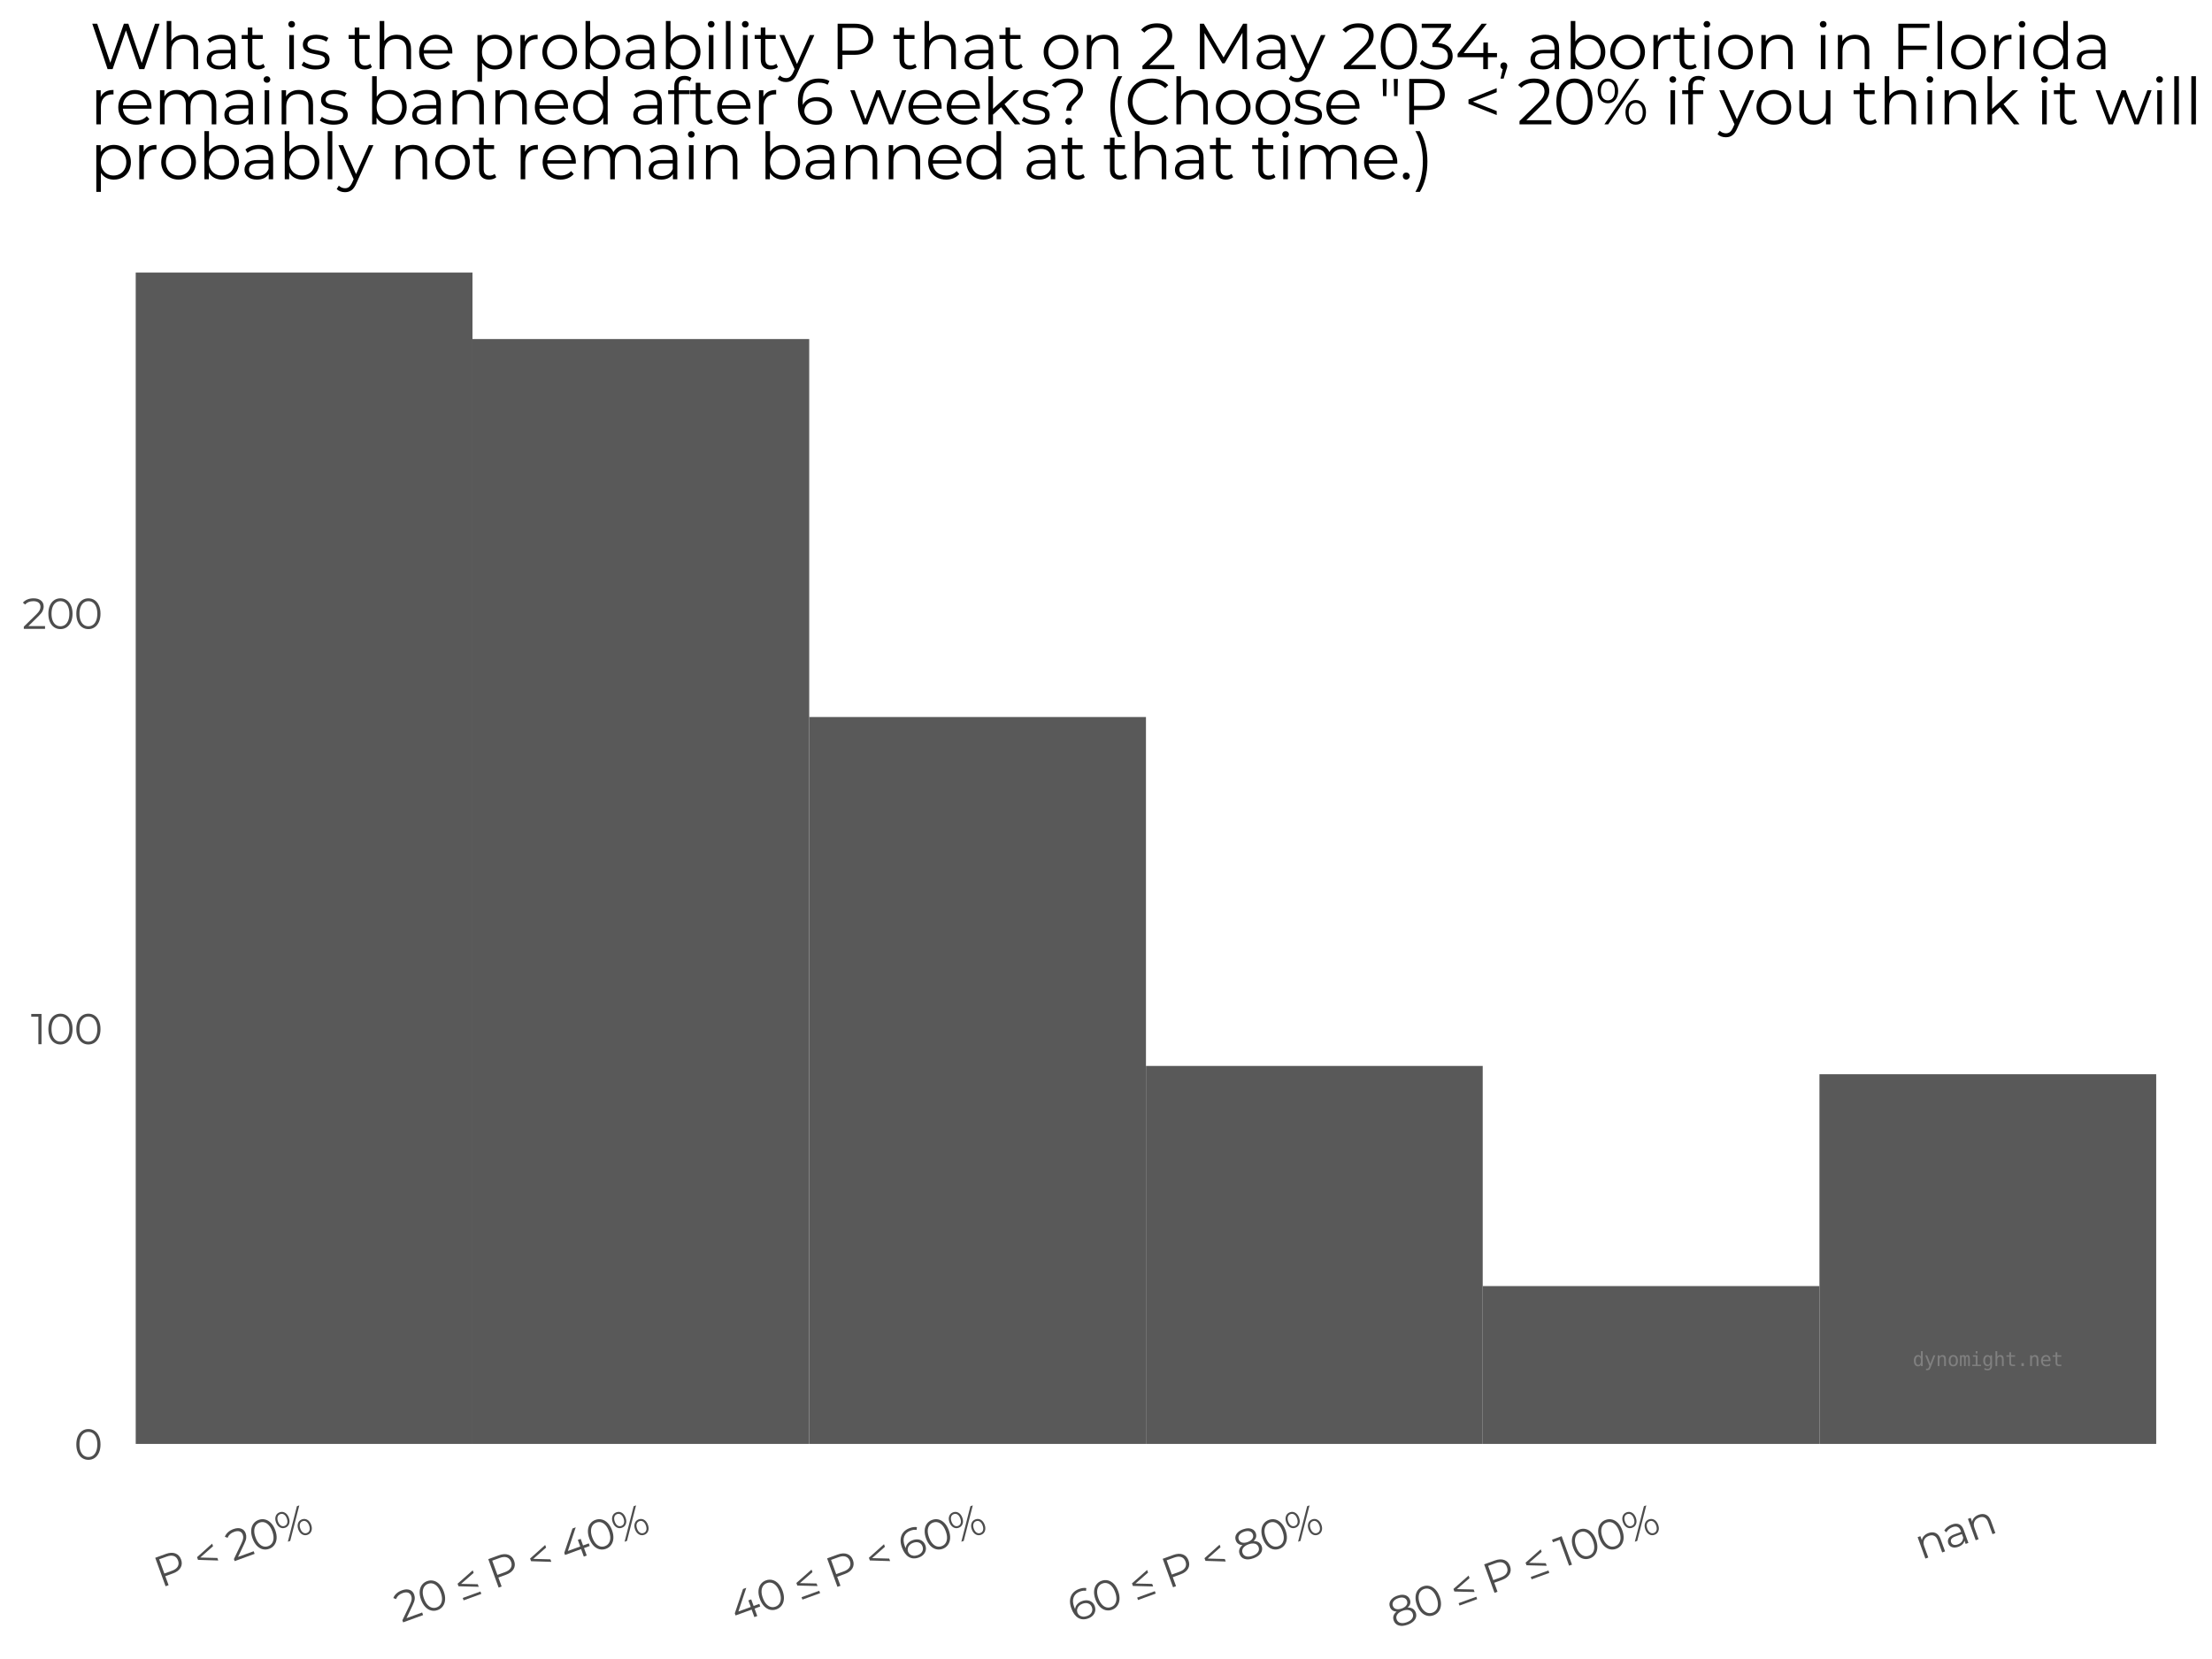 <?xml version="1.0" encoding="utf-8" standalone="no"?>
<!DOCTYPE svg PUBLIC "-//W3C//DTD SVG 1.1//EN"
  "http://www.w3.org/Graphics/SVG/1.1/DTD/svg11.dtd">
<svg xmlns:xlink="http://www.w3.org/1999/xlink" width="460.8pt" height="345.6pt" viewBox="0 0 460.8 345.6" xmlns="http://www.w3.org/2000/svg" version="1.1">
 <rect x="0" y="0" width="460.8" height="345.6" fill="#333333" stroke="none"/>
 <defs>
  <style type="text/css">*{stroke-linejoin: round; stroke-linecap: butt}</style>
 </defs>
 <g id="figure_1">
  <g id="patch_1">
   <path d="M 0 345.6 
L 460.8 345.6 
L 460.8 0 
L 0 0 
z
" style="fill: #ffffff; stroke: #ffffff; stroke-linejoin: miter"/>
  </g>
  <g id="axes_1">
   <g id="matplotlib.axis_1">
    <g id="xtick_1">
     <g id="text_1">
      <!-- P &lt; 20% -->
      <g style="fill: #4d4d4d" transform="translate(33.529 330.797) rotate(-20) scale(0.088 -0.088)">
       <defs>
        <path id="Montserrat-Regular-50" d="M 2406 4480 
Q 3264 4480 3750 4070 
Q 4237 3661 4237 2944 
Q 4237 2227 3750 1820 
Q 3264 1414 2406 1414 
L 1203 1414 
L 1203 0 
L 730 0 
L 730 4480 
L 2406 4480 
z
M 2394 1830 
Q 3059 1830 3411 2121 
Q 3763 2413 3763 2944 
Q 3763 3488 3411 3779 
Q 3059 4070 2394 4070 
L 1203 4070 
L 1203 1830 
L 2394 1830 
z
" transform="scale(0.016)"/>
        <path id="Montserrat-Regular-20" transform="scale(0.016)"/>
        <path id="Montserrat-Regular-3c" d="M 3232 3168 
L 877 2240 
L 3232 1312 
L 3232 915 
L 448 2029 
L 448 2451 
L 3232 3571 
L 3232 3168 
z
" transform="scale(0.016)"/>
        <path id="Montserrat-Regular-32" d="M 3392 410 
L 3392 0 
L 250 0 
L 250 326 
L 2112 2150 
Q 2464 2496 2589 2749 
Q 2714 3002 2714 3258 
Q 2714 3654 2442 3875 
Q 2170 4096 1664 4096 
Q 877 4096 442 3597 
L 115 3878 
Q 378 4186 784 4352 
Q 1190 4518 1702 4518 
Q 2387 4518 2787 4195 
Q 3187 3872 3187 3309 
Q 3187 2963 3033 2643 
Q 2880 2323 2451 1907 
L 928 410 
L 3392 410 
z
" transform="scale(0.016)"/>
        <path id="Montserrat-Regular-30" d="M 2118 -38 
Q 1600 -38 1193 237 
Q 787 512 560 1027 
Q 333 1542 333 2240 
Q 333 2938 560 3453 
Q 787 3968 1193 4243 
Q 1600 4518 2118 4518 
Q 2637 4518 3043 4243 
Q 3450 3968 3680 3453 
Q 3910 2938 3910 2240 
Q 3910 1542 3680 1027 
Q 3450 512 3043 237 
Q 2637 -38 2118 -38 
z
M 2118 384 
Q 2509 384 2806 601 
Q 3104 819 3270 1235 
Q 3437 1651 3437 2240 
Q 3437 2829 3270 3245 
Q 3104 3661 2806 3878 
Q 2509 4096 2118 4096 
Q 1728 4096 1430 3878 
Q 1133 3661 966 3245 
Q 800 2829 800 2240 
Q 800 1651 966 1235 
Q 1133 819 1430 601 
Q 1728 384 2118 384 
z
" transform="scale(0.016)"/>
        <path id="Montserrat-Regular-25" d="M 1280 2080 
Q 826 2080 547 2416 
Q 269 2752 269 3296 
Q 269 3840 547 4176 
Q 826 4512 1280 4512 
Q 1728 4512 2009 4179 
Q 2291 3846 2291 3296 
Q 2291 2746 2009 2413 
Q 1728 2080 1280 2080 
z
M 3994 4480 
L 4371 4480 
L 1312 0 
L 934 0 
L 3994 4480 
z
M 1280 2368 
Q 1594 2368 1782 2614 
Q 1971 2861 1971 3296 
Q 1971 3731 1782 3977 
Q 1594 4224 1280 4224 
Q 960 4224 774 3974 
Q 589 3725 589 3296 
Q 589 2867 774 2617 
Q 960 2368 1280 2368 
z
M 4026 -32 
Q 3578 -32 3296 304 
Q 3014 640 3014 1184 
Q 3014 1728 3296 2064 
Q 3578 2400 4026 2400 
Q 4480 2400 4758 2064 
Q 5037 1728 5037 1184 
Q 5037 640 4758 304 
Q 4480 -32 4026 -32 
z
M 4026 256 
Q 4346 256 4531 505 
Q 4717 755 4717 1184 
Q 4717 1613 4531 1862 
Q 4346 2112 4026 2112 
Q 3712 2112 3523 1865 
Q 3334 1619 3334 1184 
Q 3334 749 3523 502 
Q 3712 256 4026 256 
z
" transform="scale(0.016)"/>
       </defs>
       <use xlink:href="#Montserrat-Regular-50"/>
       <use xlink:href="#Montserrat-Regular-20" x="71.8"/>
       <use xlink:href="#Montserrat-Regular-3c" x="98"/>
       <use xlink:href="#Montserrat-Regular-20" x="155.5"/>
       <use xlink:href="#Montserrat-Regular-32" x="181.7"/>
       <use xlink:href="#Montserrat-Regular-30" x="238.5"/>
       <use xlink:href="#Montserrat-Regular-25" x="304.7"/>
      </g>
     </g>
    </g>
    <g id="xtick_2">
     <g id="text_2">
      <!-- 20 ≤ P &lt; 40% -->
      <g style="fill: #4d4d4d" transform="translate(83.651 338.087) rotate(-20) scale(0.088 -0.088)">
       <defs>
        <path id="Montserrat-Regular-2264" d="M 3232 3309 
L 928 2419 
L 3232 1523 
L 3232 1120 
L 448 2214 
L 448 2618 
L 3232 3712 
L 3232 3309 
z
M 448 378 
L 3232 378 
L 3232 0 
L 448 0 
L 448 378 
z
" transform="scale(0.016)"/>
        <path id="Montserrat-Regular-34" d="M 4141 1178 
L 3245 1178 
L 3245 0 
L 2784 0 
L 2784 1178 
L 256 1178 
L 256 1510 
L 2630 4480 
L 3142 4480 
L 851 1587 
L 2797 1587 
L 2797 2624 
L 3245 2624 
L 3245 1587 
L 4141 1587 
L 4141 1178 
z
" transform="scale(0.016)"/>
       </defs>
       <use xlink:href="#Montserrat-Regular-32"/>
       <use xlink:href="#Montserrat-Regular-30" x="56.8"/>
       <use xlink:href="#Montserrat-Regular-20" x="123"/>
       <use xlink:href="#Montserrat-Regular-2264" x="149.2"/>
       <use xlink:href="#Montserrat-Regular-20" x="206.7"/>
       <use xlink:href="#Montserrat-Regular-50" x="232.9"/>
       <use xlink:href="#Montserrat-Regular-20" x="304.7"/>
       <use xlink:href="#Montserrat-Regular-3c" x="330.9"/>
       <use xlink:href="#Montserrat-Regular-20" x="388.4"/>
       <use xlink:href="#Montserrat-Regular-34" x="414.6"/>
       <use xlink:href="#Montserrat-Regular-30" x="480.7"/>
       <use xlink:href="#Montserrat-Regular-25" x="546.9"/>
      </g>
     </g>
    </g>
    <g id="xtick_3">
     <g id="text_3">
      <!-- 40 ≤ P &lt; 60% -->
      <g style="fill: #4d4d4d" transform="translate(153.462 338.211) rotate(-20) scale(0.088 -0.088)">
       <defs>
        <path id="Montserrat-Regular-36" d="M 2189 2682 
Q 2630 2682 2972 2515 
Q 3315 2349 3507 2045 
Q 3699 1741 3699 1338 
Q 3699 928 3500 614 
Q 3302 301 2953 131 
Q 2605 -38 2170 -38 
Q 1280 -38 806 547 
Q 333 1133 333 2202 
Q 333 2950 589 3468 
Q 845 3987 1305 4252 
Q 1766 4518 2381 4518 
Q 3046 4518 3443 4275 
L 3258 3904 
Q 2938 4115 2387 4115 
Q 1645 4115 1222 3644 
Q 800 3174 800 2278 
Q 800 2118 819 1914 
Q 986 2278 1350 2480 
Q 1715 2682 2189 2682 
z
M 2150 352 
Q 2637 352 2941 617 
Q 3245 883 3245 1325 
Q 3245 1766 2941 2028 
Q 2637 2291 2118 2291 
Q 1779 2291 1520 2163 
Q 1261 2035 1113 1811 
Q 966 1587 966 1312 
Q 966 1056 1104 838 
Q 1242 621 1510 486 
Q 1779 352 2150 352 
z
" transform="scale(0.016)"/>
       </defs>
       <use xlink:href="#Montserrat-Regular-34"/>
       <use xlink:href="#Montserrat-Regular-30" x="66.1"/>
       <use xlink:href="#Montserrat-Regular-20" x="132.3"/>
       <use xlink:href="#Montserrat-Regular-2264" x="158.5"/>
       <use xlink:href="#Montserrat-Regular-20" x="216"/>
       <use xlink:href="#Montserrat-Regular-50" x="242.2"/>
       <use xlink:href="#Montserrat-Regular-20" x="314"/>
       <use xlink:href="#Montserrat-Regular-3c" x="340.2"/>
       <use xlink:href="#Montserrat-Regular-20" x="397.7"/>
       <use xlink:href="#Montserrat-Regular-36" x="423.9"/>
       <use xlink:href="#Montserrat-Regular-30" x="484.8"/>
       <use xlink:href="#Montserrat-Regular-25" x="551"/>
      </g>
     </g>
    </g>
    <g id="xtick_4">
     <g id="text_4">
      <!-- 60 ≤ P &lt; 80% -->
      <g style="fill: #4d4d4d" transform="translate(223.803 338.141) rotate(-20) scale(0.088 -0.088)">
       <defs>
        <path id="Montserrat-Regular-38" d="M 2899 2349 
Q 3322 2208 3549 1926 
Q 3776 1645 3776 1248 
Q 3776 858 3565 566 
Q 3354 275 2960 118 
Q 2566 -38 2035 -38 
Q 1229 -38 768 307 
Q 307 653 307 1248 
Q 307 1651 528 1929 
Q 749 2208 1171 2349 
Q 826 2483 646 2736 
Q 467 2989 467 3334 
Q 467 3878 892 4198 
Q 1318 4518 2035 4518 
Q 2509 4518 2864 4374 
Q 3219 4230 3417 3961 
Q 3616 3693 3616 3334 
Q 3616 2989 3430 2736 
Q 3245 2483 2899 2349 
z
M 928 3322 
Q 928 2950 1222 2732 
Q 1517 2515 2035 2515 
Q 2554 2515 2851 2732 
Q 3149 2950 3149 3315 
Q 3149 3693 2845 3910 
Q 2541 4128 2035 4128 
Q 1523 4128 1225 3910 
Q 928 3693 928 3322 
z
M 2035 352 
Q 2630 352 2966 595 
Q 3302 838 3302 1254 
Q 3302 1670 2966 1910 
Q 2630 2150 2035 2150 
Q 1446 2150 1110 1910 
Q 774 1670 774 1254 
Q 774 832 1107 592 
Q 1440 352 2035 352 
z
" transform="scale(0.016)"/>
       </defs>
       <use xlink:href="#Montserrat-Regular-36"/>
       <use xlink:href="#Montserrat-Regular-30" x="60.9"/>
       <use xlink:href="#Montserrat-Regular-20" x="127.1"/>
       <use xlink:href="#Montserrat-Regular-2264" x="153.3"/>
       <use xlink:href="#Montserrat-Regular-20" x="210.8"/>
       <use xlink:href="#Montserrat-Regular-50" x="237"/>
       <use xlink:href="#Montserrat-Regular-20" x="308.8"/>
       <use xlink:href="#Montserrat-Regular-3c" x="335"/>
       <use xlink:href="#Montserrat-Regular-20" x="392.5"/>
       <use xlink:href="#Montserrat-Regular-38" x="418.7"/>
       <use xlink:href="#Montserrat-Regular-30" x="482.5"/>
       <use xlink:href="#Montserrat-Regular-25" x="548.7"/>
      </g>
     </g>
    </g>
    <g id="xtick_5">
     <g id="text_5">
      <!-- 80 ≤ P ≤ 100% -->
      <g style="fill: #4d4d4d" transform="translate(290.531 339.387) rotate(-20) scale(0.088 -0.088)">
       <defs>
        <path id="Montserrat-Regular-31" d="M 1574 4480 
L 1574 0 
L 1114 0 
L 1114 4070 
L 58 4070 
L 58 4480 
L 1574 4480 
z
" transform="scale(0.016)"/>
       </defs>
       <use xlink:href="#Montserrat-Regular-38"/>
       <use xlink:href="#Montserrat-Regular-30" x="63.8"/>
       <use xlink:href="#Montserrat-Regular-20" x="130"/>
       <use xlink:href="#Montserrat-Regular-2264" x="156.2"/>
       <use xlink:href="#Montserrat-Regular-20" x="213.7"/>
       <use xlink:href="#Montserrat-Regular-50" x="239.9"/>
       <use xlink:href="#Montserrat-Regular-20" x="311.7"/>
       <use xlink:href="#Montserrat-Regular-2264" x="337.9"/>
       <use xlink:href="#Montserrat-Regular-20" x="395.4"/>
       <use xlink:href="#Montserrat-Regular-31" x="421.6"/>
       <use xlink:href="#Montserrat-Regular-30" x="457.7"/>
       <use xlink:href="#Montserrat-Regular-30" x="523.9"/>
       <use xlink:href="#Montserrat-Regular-25" x="590.1"/>
      </g>
     </g>
    </g>
    <g id="xtick_6">
     <g id="text_6">
      <!-- nan -->
      <g style="fill: #4d4d4d" transform="translate(400.259 324.982) rotate(-20) scale(0.088 -0.088)">
       <defs>
        <path id="Montserrat-Regular-6e" d="M 2349 3392 
Q 2982 3392 3356 3024 
Q 3731 2656 3731 1952 
L 3731 0 
L 3277 0 
L 3277 1907 
Q 3277 2432 3014 2707 
Q 2752 2982 2266 2982 
Q 1722 2982 1405 2659 
Q 1088 2336 1088 1766 
L 1088 0 
L 634 0 
L 634 3366 
L 1069 3366 
L 1069 2746 
Q 1254 3053 1584 3222 
Q 1914 3392 2349 3392 
z
" transform="scale(0.016)"/>
        <path id="Montserrat-Regular-61" d="M 1811 3392 
Q 2470 3392 2822 3062 
Q 3174 2733 3174 2086 
L 3174 0 
L 2739 0 
L 2739 525 
Q 2586 262 2288 115 
Q 1990 -32 1581 -32 
Q 1018 -32 685 237 
Q 352 506 352 947 
Q 352 1376 662 1638 
Q 973 1901 1651 1901 
L 2720 1901 
L 2720 2106 
Q 2720 2541 2477 2768 
Q 2234 2995 1766 2995 
Q 1446 2995 1152 2889 
Q 858 2784 646 2598 
L 442 2938 
Q 698 3155 1056 3273 
Q 1414 3392 1811 3392 
z
M 1651 326 
Q 2035 326 2310 502 
Q 2586 678 2720 1011 
L 2720 1562 
L 1664 1562 
Q 800 1562 800 960 
Q 800 666 1024 496 
Q 1248 326 1651 326 
z
" transform="scale(0.016)"/>
       </defs>
       <use xlink:href="#Montserrat-Regular-6e"/>
       <use xlink:href="#Montserrat-Regular-61" x="67.7"/>
       <use xlink:href="#Montserrat-Regular-6e" x="126.7"/>
      </g>
     </g>
    </g>
   </g>
   <g id="matplotlib.axis_2">
    <g id="ytick_1">
     <g id="text_7">
      <!-- 0 -->
      <g style="fill: #4d4d4d" transform="translate(15.432 304.059) scale(0.088 -0.088)">
       <use xlink:href="#Montserrat-Regular-30"/>
      </g>
     </g>
    </g>
    <g id="ytick_2">
     <g id="text_8">
      <!-- 100 -->
      <g style="fill: #4d4d4d" transform="translate(6.43 217.531) scale(0.088 -0.088)">
       <use xlink:href="#Montserrat-Regular-31"/>
       <use xlink:href="#Montserrat-Regular-30" x="36.1"/>
       <use xlink:href="#Montserrat-Regular-30" x="102.3"/>
      </g>
     </g>
    </g>
    <g id="ytick_3">
     <g id="text_9">
      <!-- 200 -->
      <g style="fill: #4d4d4d" transform="translate(4.608 131.002) scale(0.088 -0.088)">
       <use xlink:href="#Montserrat-Regular-32"/>
       <use xlink:href="#Montserrat-Regular-30" x="56.8"/>
       <use xlink:href="#Montserrat-Regular-30" x="123"/>
      </g>
     </g>
    </g>
    <g id="ytick_4"/>
    <g id="ytick_5"/>
    <g id="ytick_6"/>
   </g>
   <g id="PolyCollection_1">
    <path d="M 28.273 300.794 
L 28.273 300.794 
L 98.424 300.794 
L 98.424 300.794 
z
" clip-path="url(#pd0b3b41801)" style="fill: #595959"/>
    <path d="M 28.273 300.794 
L 28.273 300.794 
L 98.424 300.794 
L 98.424 300.794 
z
" clip-path="url(#pd0b3b41801)" style="fill: #595959"/>
    <path d="M 28.273 300.794 
L 28.273 300.794 
L 98.424 300.794 
L 98.424 300.794 
z
" clip-path="url(#pd0b3b41801)" style="fill: #595959"/>
    <path d="M 28.273 300.794 
L 28.273 300.794 
L 98.424 300.794 
L 98.424 300.794 
z
" clip-path="url(#pd0b3b41801)" style="fill: #595959"/>
    <path d="M 28.273 300.794 
L 28.273 56.784 
L 98.424 56.784 
L 98.424 300.794 
z
" clip-path="url(#pd0b3b41801)" style="fill: #595959"/>
    <path d="M 28.273 56.784 
L 28.273 56.784 
L 98.424 56.784 
L 98.424 56.784 
z
" clip-path="url(#pd0b3b41801)" style="fill: #595959"/>
    <path d="M 98.424 300.794 
L 98.424 300.794 
L 168.574 300.794 
L 168.574 300.794 
z
" clip-path="url(#pd0b3b41801)" style="fill: #595959"/>
    <path d="M 98.424 300.794 
L 98.424 300.794 
L 168.574 300.794 
L 168.574 300.794 
z
" clip-path="url(#pd0b3b41801)" style="fill: #595959"/>
    <path d="M 98.424 300.794 
L 98.424 300.794 
L 168.574 300.794 
L 168.574 300.794 
z
" clip-path="url(#pd0b3b41801)" style="fill: #595959"/>
    <path d="M 98.424 300.794 
L 98.424 70.629 
L 168.574 70.629 
L 168.574 300.794 
z
" clip-path="url(#pd0b3b41801)" style="fill: #595959"/>
    <path d="M 98.424 70.629 
L 98.424 70.629 
L 168.574 70.629 
L 168.574 70.629 
z
" clip-path="url(#pd0b3b41801)" style="fill: #595959"/>
    <path d="M 98.424 70.629 
L 98.424 70.629 
L 168.574 70.629 
L 168.574 70.629 
z
" clip-path="url(#pd0b3b41801)" style="fill: #595959"/>
    <path d="M 168.574 300.794 
L 168.574 300.794 
L 238.725 300.794 
L 238.725 300.794 
z
" clip-path="url(#pd0b3b41801)" style="fill: #595959"/>
    <path d="M 168.574 300.794 
L 168.574 300.794 
L 238.725 300.794 
L 238.725 300.794 
z
" clip-path="url(#pd0b3b41801)" style="fill: #595959"/>
    <path d="M 168.574 300.794 
L 168.574 149.37 
L 238.725 149.37 
L 238.725 300.794 
z
" clip-path="url(#pd0b3b41801)" style="fill: #595959"/>
    <path d="M 168.574 149.37 
L 168.574 149.37 
L 238.725 149.37 
L 238.725 149.37 
z
" clip-path="url(#pd0b3b41801)" style="fill: #595959"/>
    <path d="M 168.574 149.37 
L 168.574 149.37 
L 238.725 149.37 
L 238.725 149.37 
z
" clip-path="url(#pd0b3b41801)" style="fill: #595959"/>
    <path d="M 168.574 149.37 
L 168.574 149.37 
L 238.725 149.37 
L 238.725 149.37 
z
" clip-path="url(#pd0b3b41801)" style="fill: #595959"/>
    <path d="M 238.725 300.794 
L 238.725 300.794 
L 308.876 300.794 
L 308.876 300.794 
z
" clip-path="url(#pd0b3b41801)" style="fill: #595959"/>
    <path d="M 238.725 300.794 
L 238.725 222.054 
L 308.876 222.054 
L 308.876 300.794 
z
" clip-path="url(#pd0b3b41801)" style="fill: #595959"/>
    <path d="M 238.725 222.054 
L 238.725 222.054 
L 308.876 222.054 
L 308.876 222.054 
z
" clip-path="url(#pd0b3b41801)" style="fill: #595959"/>
    <path d="M 238.725 222.054 
L 238.725 222.054 
L 308.876 222.054 
L 308.876 222.054 
z
" clip-path="url(#pd0b3b41801)" style="fill: #595959"/>
    <path d="M 238.725 222.054 
L 238.725 222.054 
L 308.876 222.054 
L 308.876 222.054 
z
" clip-path="url(#pd0b3b41801)" style="fill: #595959"/>
    <path d="M 238.725 222.054 
L 238.725 222.054 
L 308.876 222.054 
L 308.876 222.054 
z
" clip-path="url(#pd0b3b41801)" style="fill: #595959"/>
    <path d="M 308.876 300.794 
L 308.876 267.914 
L 379.026 267.914 
L 379.026 300.794 
z
" clip-path="url(#pd0b3b41801)" style="fill: #595959"/>
    <path d="M 308.876 267.914 
L 308.876 267.914 
L 379.026 267.914 
L 379.026 267.914 
z
" clip-path="url(#pd0b3b41801)" style="fill: #595959"/>
    <path d="M 308.876 267.914 
L 308.876 267.914 
L 379.026 267.914 
L 379.026 267.914 
z
" clip-path="url(#pd0b3b41801)" style="fill: #595959"/>
    <path d="M 308.876 267.914 
L 308.876 267.914 
L 379.026 267.914 
L 379.026 267.914 
z
" clip-path="url(#pd0b3b41801)" style="fill: #595959"/>
    <path d="M 308.876 267.914 
L 308.876 267.914 
L 379.026 267.914 
L 379.026 267.914 
z
" clip-path="url(#pd0b3b41801)" style="fill: #595959"/>
    <path d="M 308.876 267.914 
L 308.876 267.914 
L 379.026 267.914 
L 379.026 267.914 
z
" clip-path="url(#pd0b3b41801)" style="fill: #595959"/>
    <path d="M 379.026 300.794 
L 379.026 300.794 
L 449.177 300.794 
L 449.177 300.794 
z
" clip-path="url(#pd0b3b41801)" style="fill: #595959"/>
    <path d="M 379.026 300.794 
L 379.026 300.794 
L 449.177 300.794 
L 449.177 300.794 
z
" clip-path="url(#pd0b3b41801)" style="fill: #595959"/>
    <path d="M 379.026 300.794 
L 379.026 300.794 
L 449.177 300.794 
L 449.177 300.794 
z
" clip-path="url(#pd0b3b41801)" style="fill: #595959"/>
    <path d="M 379.026 300.794 
L 379.026 300.794 
L 449.177 300.794 
L 449.177 300.794 
z
" clip-path="url(#pd0b3b41801)" style="fill: #595959"/>
    <path d="M 379.026 300.794 
L 379.026 300.794 
L 449.177 300.794 
L 449.177 300.794 
z
" clip-path="url(#pd0b3b41801)" style="fill: #595959"/>
    <path d="M 379.026 300.794 
L 379.026 223.784 
L 449.177 223.784 
L 449.177 300.794 
z
" clip-path="url(#pd0b3b41801)" style="fill: #595959"/>
   </g>
   <g id="text_10">
    <g clip-path="url(#pd0b3b41801)">
     <!-- dynomight.net -->
     <g style="fill: #808080" transform="translate(398.449 284.579) scale(0.04 -0.04)">
      <defs>
       <path id="DejaVuSansMono-64" d="M 2681 3053 
L 2681 4863 
L 3256 4863 
L 3256 0 
L 2681 0 
L 2681 441 
Q 2538 181 2298 45 
Q 2059 -91 1747 -91 
Q 1113 -91 748 401 
Q 384 894 384 1759 
Q 384 2613 750 3098 
Q 1116 3584 1747 3584 
Q 2063 3584 2303 3448 
Q 2544 3313 2681 3053 
z
M 991 1747 
Q 991 1078 1203 737 
Q 1416 397 1831 397 
Q 2247 397 2464 740 
Q 2681 1084 2681 1747 
Q 2681 2413 2464 2755 
Q 2247 3097 1831 3097 
Q 1416 3097 1203 2756 
Q 991 2416 991 1747 
z
" transform="scale(0.016)"/>
       <path id="DejaVuSansMono-79" d="M 2681 1125 
Q 2538 759 2316 163 
Q 2006 -663 1900 -844 
Q 1756 -1088 1540 -1209 
Q 1325 -1331 1038 -1331 
L 575 -1331 
L 575 -850 
L 916 -850 
Q 1169 -850 1312 -703 
Q 1456 -556 1678 56 
L 325 3500 
L 934 3500 
L 1972 763 
L 2994 3500 
L 3603 3500 
L 2681 1125 
z
" transform="scale(0.016)"/>
       <path id="DejaVuSansMono-6e" d="M 3284 2169 
L 3284 0 
L 2706 0 
L 2706 2169 
Q 2706 2641 2540 2862 
Q 2375 3084 2022 3084 
Q 1619 3084 1401 2798 
Q 1184 2513 1184 1978 
L 1184 0 
L 609 0 
L 609 3500 
L 1184 3500 
L 1184 2975 
Q 1338 3275 1600 3429 
Q 1863 3584 2222 3584 
Q 2756 3584 3020 3232 
Q 3284 2881 3284 2169 
z
" transform="scale(0.016)"/>
       <path id="DejaVuSansMono-6f" d="M 1925 3097 
Q 1488 3097 1263 2756 
Q 1038 2416 1038 1747 
Q 1038 1081 1263 739 
Q 1488 397 1925 397 
Q 2366 397 2591 739 
Q 2816 1081 2816 1747 
Q 2816 2416 2591 2756 
Q 2366 3097 1925 3097 
z
M 1925 3584 
Q 2653 3584 3039 3112 
Q 3425 2641 3425 1747 
Q 3425 850 3040 379 
Q 2656 -91 1925 -91 
Q 1197 -91 812 379 
Q 428 850 428 1747 
Q 428 2641 812 3112 
Q 1197 3584 1925 3584 
z
" transform="scale(0.016)"/>
       <path id="DejaVuSansMono-6d" d="M 2113 3144 
Q 2219 3369 2383 3476 
Q 2547 3584 2778 3584 
Q 3200 3584 3373 3257 
Q 3547 2931 3547 2028 
L 3547 0 
L 3022 0 
L 3022 2003 
Q 3022 2744 2939 2923 
Q 2856 3103 2638 3103 
Q 2388 3103 2295 2911 
Q 2203 2719 2203 2003 
L 2203 0 
L 1678 0 
L 1678 2003 
Q 1678 2753 1589 2928 
Q 1500 3103 1269 3103 
Q 1041 3103 952 2911 
Q 863 2719 863 2003 
L 863 0 
L 341 0 
L 341 3500 
L 863 3500 
L 863 3200 
Q 966 3388 1120 3486 
Q 1275 3584 1472 3584 
Q 1709 3584 1867 3475 
Q 2025 3366 2113 3144 
z
" transform="scale(0.016)"/>
       <path id="DejaVuSansMono-69" d="M 800 3500 
L 2272 3500 
L 2272 447 
L 3413 447 
L 3413 0 
L 556 0 
L 556 447 
L 1697 447 
L 1697 3053 
L 800 3053 
L 800 3500 
z
M 1697 4863 
L 2272 4863 
L 2272 4134 
L 1697 4134 
L 1697 4863 
z
" transform="scale(0.016)"/>
       <path id="DejaVuSansMono-67" d="M 2681 1778 
Q 2681 2425 2470 2761 
Q 2259 3097 1856 3097 
Q 1434 3097 1212 2761 
Q 991 2425 991 1778 
Q 991 1131 1214 792 
Q 1438 453 1863 453 
Q 2259 453 2470 793 
Q 2681 1134 2681 1778 
z
M 3256 225 
Q 3256 -563 2884 -969 
Q 2513 -1375 1791 -1375 
Q 1553 -1375 1293 -1331 
Q 1034 -1288 775 -1203 
L 775 -634 
Q 1081 -778 1331 -847 
Q 1581 -916 1791 -916 
Q 2256 -916 2468 -662 
Q 2681 -409 2681 141 
L 2681 166 
L 2681 556 
Q 2544 263 2306 119 
Q 2069 -25 1728 -25 
Q 1116 -25 750 465 
Q 384 956 384 1778 
Q 384 2603 750 3093 
Q 1116 3584 1728 3584 
Q 2066 3584 2300 3450 
Q 2534 3316 2681 3034 
L 2681 3488 
L 3256 3488 
L 3256 225 
z
" transform="scale(0.016)"/>
       <path id="DejaVuSansMono-68" d="M 3284 2169 
L 3284 0 
L 2706 0 
L 2706 2169 
Q 2706 2641 2540 2862 
Q 2375 3084 2022 3084 
Q 1619 3084 1401 2798 
Q 1184 2513 1184 1978 
L 1184 0 
L 609 0 
L 609 4863 
L 1184 4863 
L 1184 2975 
Q 1338 3275 1600 3429 
Q 1863 3584 2222 3584 
Q 2756 3584 3020 3232 
Q 3284 2881 3284 2169 
z
" transform="scale(0.016)"/>
       <path id="DejaVuSansMono-74" d="M 1919 4494 
L 1919 3500 
L 3225 3500 
L 3225 3053 
L 1919 3053 
L 1919 1153 
Q 1919 766 2066 612 
Q 2213 459 2578 459 
L 3225 459 
L 3225 0 
L 2522 0 
Q 1875 0 1609 259 
Q 1344 519 1344 1153 
L 1344 3053 
L 409 3053 
L 409 3500 
L 1344 3500 
L 1344 4494 
L 1919 4494 
z
" transform="scale(0.016)"/>
       <path id="DejaVuSansMono-2e" d="M 1528 953 
L 2316 953 
L 2316 0 
L 1528 0 
L 1528 953 
z
" transform="scale(0.016)"/>
       <path id="DejaVuSansMono-65" d="M 3475 1894 
L 3475 1613 
L 984 1613 
L 984 1594 
Q 984 1022 1282 709 
Q 1581 397 2125 397 
Q 2400 397 2700 484 
Q 3000 572 3341 750 
L 3341 178 
Q 3013 44 2708 -23 
Q 2403 -91 2119 -91 
Q 1303 -91 843 398 
Q 384 888 384 1747 
Q 384 2584 834 3084 
Q 1284 3584 2034 3584 
Q 2703 3584 3089 3131 
Q 3475 2678 3475 1894 
z
M 2900 2063 
Q 2888 2569 2661 2833 
Q 2434 3097 2009 3097 
Q 1594 3097 1325 2822 
Q 1056 2547 1006 2059 
L 2900 2063 
z
" transform="scale(0.016)"/>
      </defs>
      <use xlink:href="#DejaVuSansMono-64"/>
      <use xlink:href="#DejaVuSansMono-79" x="60.205"/>
      <use xlink:href="#DejaVuSansMono-6e" x="120.41"/>
      <use xlink:href="#DejaVuSansMono-6f" x="180.615"/>
      <use xlink:href="#DejaVuSansMono-6d" x="240.82"/>
      <use xlink:href="#DejaVuSansMono-69" x="301.025"/>
      <use xlink:href="#DejaVuSansMono-67" x="361.23"/>
      <use xlink:href="#DejaVuSansMono-68" x="421.436"/>
      <use xlink:href="#DejaVuSansMono-74" x="481.641"/>
      <use xlink:href="#DejaVuSansMono-2e" x="541.846"/>
      <use xlink:href="#DejaVuSansMono-6e" x="602.051"/>
      <use xlink:href="#DejaVuSansMono-65" x="662.256"/>
      <use xlink:href="#DejaVuSansMono-74" x="722.461"/>
     </g>
    </g>
   </g>
  </g>
  <g id="text_11">
   <!-- What is the probability P that on 2 May 2034, abortion in Florida -->
   <g transform="translate(18.723 14.403) scale(0.132 -0.132)">
    <defs>
     <path id="Montserrat-Regular-57" d="M 6880 4480 
L 5370 0 
L 4870 0 
L 3558 3821 
L 2240 0 
L 1747 0 
L 237 4480 
L 723 4480 
L 2016 627 
L 3354 4480 
L 3795 4480 
L 5114 608 
L 6426 4480 
L 6880 4480 
z
" transform="scale(0.016)"/>
     <path id="Montserrat-Regular-68" d="M 2349 3392 
Q 2982 3392 3356 3024 
Q 3731 2656 3731 1952 
L 3731 0 
L 3277 0 
L 3277 1907 
Q 3277 2432 3014 2707 
Q 2752 2982 2266 2982 
Q 1722 2982 1405 2659 
Q 1088 2336 1088 1766 
L 1088 0 
L 634 0 
L 634 4749 
L 1088 4749 
L 1088 2778 
Q 1274 3072 1600 3232 
Q 1926 3392 2349 3392 
z
" transform="scale(0.016)"/>
     <path id="Montserrat-Regular-74" d="M 2406 205 
Q 2278 90 2089 29 
Q 1901 -32 1696 -32 
Q 1222 -32 966 224 
Q 710 480 710 947 
L 710 2982 
L 109 2982 
L 109 3366 
L 710 3366 
L 710 4102 
L 1165 4102 
L 1165 3366 
L 2189 3366 
L 2189 2982 
L 1165 2982 
L 1165 973 
Q 1165 672 1315 515 
Q 1466 358 1747 358 
Q 1888 358 2019 403 
Q 2150 448 2246 531 
L 2406 205 
z
" transform="scale(0.016)"/>
     <path id="Montserrat-Regular-69" d="M 634 3366 
L 1088 3366 
L 1088 0 
L 634 0 
L 634 3366 
z
M 864 4102 
Q 723 4102 627 4198 
Q 531 4294 531 4429 
Q 531 4557 627 4653 
Q 723 4749 864 4749 
Q 1005 4749 1101 4656 
Q 1197 4563 1197 4435 
Q 1197 4294 1101 4198 
Q 1005 4102 864 4102 
z
" transform="scale(0.016)"/>
     <path id="Montserrat-Regular-73" d="M 1536 -32 
Q 1126 -32 752 86 
Q 378 205 166 384 
L 371 742 
Q 582 576 902 470 
Q 1222 365 1568 365 
Q 2029 365 2249 509 
Q 2470 653 2470 915 
Q 2470 1101 2348 1206 
Q 2227 1312 2041 1366 
Q 1856 1421 1549 1472 
Q 1139 1549 889 1629 
Q 640 1709 464 1901 
Q 288 2093 288 2432 
Q 288 2854 640 3123 
Q 992 3392 1619 3392 
Q 1946 3392 2272 3305 
Q 2598 3219 2810 3078 
L 2611 2714 
Q 2195 3002 1619 3002 
Q 1184 3002 963 2848 
Q 742 2694 742 2445 
Q 742 2253 867 2137 
Q 992 2022 1177 1968 
Q 1363 1914 1690 1856 
Q 2093 1779 2336 1702 
Q 2579 1626 2752 1440 
Q 2925 1254 2925 928 
Q 2925 486 2557 227 
Q 2189 -32 1536 -32 
z
" transform="scale(0.016)"/>
     <path id="Montserrat-Regular-65" d="M 3565 1542 
L 749 1542 
Q 787 1018 1152 694 
Q 1517 371 2074 371 
Q 2387 371 2649 483 
Q 2912 595 3104 813 
L 3360 518 
Q 3136 250 2800 109 
Q 2464 -32 2061 -32 
Q 1542 -32 1142 189 
Q 742 410 518 800 
Q 294 1190 294 1683 
Q 294 2176 508 2566 
Q 723 2957 1097 3174 
Q 1472 3392 1939 3392 
Q 2406 3392 2777 3174 
Q 3149 2957 3360 2569 
Q 3571 2182 3571 1683 
L 3565 1542 
z
M 1939 3002 
Q 1453 3002 1123 2691 
Q 794 2381 749 1882 
L 3136 1882 
Q 3091 2381 2761 2691 
Q 2432 3002 1939 3002 
z
" transform="scale(0.016)"/>
     <path id="Montserrat-Regular-70" d="M 2368 3392 
Q 2842 3392 3226 3177 
Q 3610 2963 3827 2572 
Q 4045 2182 4045 1683 
Q 4045 1178 3827 787 
Q 3610 397 3229 182 
Q 2848 -32 2368 -32 
Q 1958 -32 1628 137 
Q 1299 307 1088 634 
L 1088 -1242 
L 634 -1242 
L 634 3366 
L 1069 3366 
L 1069 2701 
Q 1274 3034 1610 3213 
Q 1946 3392 2368 3392 
z
M 2336 371 
Q 2688 371 2976 534 
Q 3264 698 3427 998 
Q 3590 1299 3590 1683 
Q 3590 2067 3427 2364 
Q 3264 2662 2976 2828 
Q 2688 2995 2336 2995 
Q 1978 2995 1693 2828 
Q 1408 2662 1245 2364 
Q 1082 2067 1082 1683 
Q 1082 1299 1245 998 
Q 1408 698 1693 534 
Q 1978 371 2336 371 
z
" transform="scale(0.016)"/>
     <path id="Montserrat-Regular-72" d="M 1069 2707 
Q 1229 3046 1545 3219 
Q 1862 3392 2330 3392 
L 2330 2950 
L 2221 2957 
Q 1690 2957 1389 2630 
Q 1088 2304 1088 1715 
L 1088 0 
L 634 0 
L 634 3366 
L 1069 3366 
L 1069 2707 
z
" transform="scale(0.016)"/>
     <path id="Montserrat-Regular-6f" d="M 2010 -32 
Q 1523 -32 1132 189 
Q 742 410 518 800 
Q 294 1190 294 1683 
Q 294 2176 518 2566 
Q 742 2957 1132 3174 
Q 1523 3392 2010 3392 
Q 2496 3392 2886 3174 
Q 3277 2957 3497 2566 
Q 3718 2176 3718 1683 
Q 3718 1190 3497 800 
Q 3277 410 2886 189 
Q 2496 -32 2010 -32 
z
M 2010 371 
Q 2368 371 2653 534 
Q 2938 698 3098 998 
Q 3258 1299 3258 1683 
Q 3258 2067 3098 2368 
Q 2938 2669 2653 2832 
Q 2368 2995 2010 2995 
Q 1651 2995 1366 2832 
Q 1082 2669 918 2368 
Q 755 2067 755 1683 
Q 755 1299 918 998 
Q 1082 698 1366 534 
Q 1651 371 2010 371 
z
" transform="scale(0.016)"/>
     <path id="Montserrat-Regular-62" d="M 2368 3392 
Q 2842 3392 3226 3177 
Q 3610 2963 3827 2572 
Q 4045 2182 4045 1683 
Q 4045 1184 3827 793 
Q 3610 403 3226 185 
Q 2842 -32 2368 -32 
Q 1946 -32 1610 147 
Q 1274 326 1069 666 
L 1069 0 
L 634 0 
L 634 4749 
L 1088 4749 
L 1088 2726 
Q 1299 3053 1628 3222 
Q 1958 3392 2368 3392 
z
M 2336 371 
Q 2688 371 2976 534 
Q 3264 698 3427 998 
Q 3590 1299 3590 1683 
Q 3590 2067 3427 2368 
Q 3264 2669 2976 2832 
Q 2688 2995 2336 2995 
Q 1978 2995 1693 2832 
Q 1408 2669 1245 2368 
Q 1082 2067 1082 1683 
Q 1082 1299 1245 998 
Q 1408 698 1693 534 
Q 1978 371 2336 371 
z
" transform="scale(0.016)"/>
     <path id="Montserrat-Regular-6c" d="M 634 4749 
L 1088 4749 
L 1088 0 
L 634 0 
L 634 4749 
z
" transform="scale(0.016)"/>
     <path id="Montserrat-Regular-79" d="M 3462 3366 
L 1779 -403 
Q 1574 -877 1305 -1075 
Q 1037 -1274 659 -1274 
Q 416 -1274 205 -1197 
Q -6 -1120 -160 -966 
L 51 -627 
Q 307 -883 666 -883 
Q 896 -883 1059 -755 
Q 1222 -627 1363 -320 
L 1510 6 
L 6 3366 
L 480 3366 
L 1747 506 
L 3014 3366 
L 3462 3366 
z
" transform="scale(0.016)"/>
     <path id="Montserrat-Regular-4d" d="M 5382 4480 
L 5382 0 
L 4928 0 
L 4928 3584 
L 3168 570 
L 2944 570 
L 1184 3565 
L 1184 0 
L 730 0 
L 730 4480 
L 1120 4480 
L 3066 1158 
L 4992 4480 
L 5382 4480 
z
" transform="scale(0.016)"/>
     <path id="Montserrat-Regular-33" d="M 1856 2560 
Q 2560 2522 2928 2179 
Q 3296 1837 3296 1286 
Q 3296 902 3110 604 
Q 2925 307 2560 134 
Q 2195 -38 1670 -38 
Q 1184 -38 752 118 
Q 320 275 58 538 
L 282 902 
Q 506 672 877 528 
Q 1248 384 1670 384 
Q 2221 384 2521 624 
Q 2822 864 2822 1286 
Q 2822 1702 2521 1939 
Q 2221 2176 1613 2176 
L 1293 2176 
L 1293 2515 
L 2534 4070 
L 243 4070 
L 243 4480 
L 3123 4480 
L 3123 4154 
L 1856 2560 
z
" transform="scale(0.016)"/>
     <path id="Montserrat-Regular-2c" d="M 685 666 
Q 832 666 928 566 
Q 1024 467 1024 320 
Q 1024 243 1001 153 
Q 979 64 934 -51 
L 666 -934 
L 358 -934 
L 576 -6 
Q 474 26 410 112 
Q 346 198 346 320 
Q 346 467 442 566 
Q 538 666 685 666 
z
" transform="scale(0.016)"/>
     <path id="Montserrat-Regular-46" d="M 1203 4070 
L 1203 2310 
L 3520 2310 
L 3520 1901 
L 1203 1901 
L 1203 0 
L 730 0 
L 730 4480 
L 3802 4480 
L 3802 4070 
L 1203 4070 
z
" transform="scale(0.016)"/>
     <path id="Montserrat-Regular-64" d="M 3706 4749 
L 3706 0 
L 3270 0 
L 3270 666 
Q 3066 326 2730 147 
Q 2394 -32 1971 -32 
Q 1498 -32 1114 185 
Q 730 403 512 793 
Q 294 1184 294 1683 
Q 294 2182 512 2572 
Q 730 2963 1114 3177 
Q 1498 3392 1971 3392 
Q 2381 3392 2710 3222 
Q 3040 3053 3251 2726 
L 3251 4749 
L 3706 4749 
z
M 2010 371 
Q 2362 371 2646 534 
Q 2931 698 3094 998 
Q 3258 1299 3258 1683 
Q 3258 2067 3094 2368 
Q 2931 2669 2646 2832 
Q 2362 2995 2010 2995 
Q 1651 2995 1366 2832 
Q 1082 2669 918 2368 
Q 755 2067 755 1683 
Q 755 1299 918 998 
Q 1082 698 1366 534 
Q 1651 371 2010 371 
z
" transform="scale(0.016)"/>
    </defs>
    <use xlink:href="#Montserrat-Regular-57"/>
    <use xlink:href="#Montserrat-Regular-68" x="111.1"/>
    <use xlink:href="#Montserrat-Regular-61" x="178.8"/>
    <use xlink:href="#Montserrat-Regular-74" x="237.8"/>
    <use xlink:href="#Montserrat-Regular-20" x="278.4"/>
    <use xlink:href="#Montserrat-Regular-69" x="304.6"/>
    <use xlink:href="#Montserrat-Regular-73" x="331.5"/>
    <use xlink:href="#Montserrat-Regular-20" x="380.4"/>
    <use xlink:href="#Montserrat-Regular-74" x="406.6"/>
    <use xlink:href="#Montserrat-Regular-68" x="447.2"/>
    <use xlink:href="#Montserrat-Regular-65" x="514.9"/>
    <use xlink:href="#Montserrat-Regular-20" x="575.3"/>
    <use xlink:href="#Montserrat-Regular-70" x="601.5"/>
    <use xlink:href="#Montserrat-Regular-72" x="669.3"/>
    <use xlink:href="#Montserrat-Regular-6f" x="709.4"/>
    <use xlink:href="#Montserrat-Regular-62" x="772.1"/>
    <use xlink:href="#Montserrat-Regular-61" x="839.9"/>
    <use xlink:href="#Montserrat-Regular-62" x="898.9"/>
    <use xlink:href="#Montserrat-Regular-69" x="966.7"/>
    <use xlink:href="#Montserrat-Regular-6c" x="993.6"/>
    <use xlink:href="#Montserrat-Regular-69" x="1020.5"/>
    <use xlink:href="#Montserrat-Regular-74" x="1047.4"/>
    <use xlink:href="#Montserrat-Regular-79" x="1088"/>
    <use xlink:href="#Montserrat-Regular-20" x="1142.2"/>
    <use xlink:href="#Montserrat-Regular-50" x="1168.4"/>
    <use xlink:href="#Montserrat-Regular-20" x="1240.2"/>
    <use xlink:href="#Montserrat-Regular-74" x="1266.4"/>
    <use xlink:href="#Montserrat-Regular-68" x="1307"/>
    <use xlink:href="#Montserrat-Regular-61" x="1374.7"/>
    <use xlink:href="#Montserrat-Regular-74" x="1433.7"/>
    <use xlink:href="#Montserrat-Regular-20" x="1474.3"/>
    <use xlink:href="#Montserrat-Regular-6f" x="1500.5"/>
    <use xlink:href="#Montserrat-Regular-6e" x="1563.2"/>
    <use xlink:href="#Montserrat-Regular-20" x="1630.9"/>
    <use xlink:href="#Montserrat-Regular-32" x="1657.1"/>
    <use xlink:href="#Montserrat-Regular-20" x="1713.9"/>
    <use xlink:href="#Montserrat-Regular-4d" x="1740.1"/>
    <use xlink:href="#Montserrat-Regular-61" x="1835.6"/>
    <use xlink:href="#Montserrat-Regular-79" x="1894.6"/>
    <use xlink:href="#Montserrat-Regular-20" x="1948.8"/>
    <use xlink:href="#Montserrat-Regular-32" x="1975"/>
    <use xlink:href="#Montserrat-Regular-30" x="2031.8"/>
    <use xlink:href="#Montserrat-Regular-33" x="2098"/>
    <use xlink:href="#Montserrat-Regular-34" x="2154.4"/>
    <use xlink:href="#Montserrat-Regular-2c" x="2220.5"/>
    <use xlink:href="#Montserrat-Regular-20" x="2241.7"/>
    <use xlink:href="#Montserrat-Regular-61" x="2267.9"/>
    <use xlink:href="#Montserrat-Regular-62" x="2326.9"/>
    <use xlink:href="#Montserrat-Regular-6f" x="2394.7"/>
    <use xlink:href="#Montserrat-Regular-72" x="2457.4"/>
    <use xlink:href="#Montserrat-Regular-74" x="2497.5"/>
    <use xlink:href="#Montserrat-Regular-69" x="2538.1"/>
    <use xlink:href="#Montserrat-Regular-6f" x="2565"/>
    <use xlink:href="#Montserrat-Regular-6e" x="2627.7"/>
    <use xlink:href="#Montserrat-Regular-20" x="2695.4"/>
    <use xlink:href="#Montserrat-Regular-69" x="2721.6"/>
    <use xlink:href="#Montserrat-Regular-6e" x="2748.5"/>
    <use xlink:href="#Montserrat-Regular-20" x="2816.2"/>
    <use xlink:href="#Montserrat-Regular-46" x="2842.4"/>
    <use xlink:href="#Montserrat-Regular-6c" x="2905.699"/>
    <use xlink:href="#Montserrat-Regular-6f" x="2932.599"/>
    <use xlink:href="#Montserrat-Regular-72" x="2995.299"/>
    <use xlink:href="#Montserrat-Regular-69" x="3035.399"/>
    <use xlink:href="#Montserrat-Regular-64" x="3062.299"/>
    <use xlink:href="#Montserrat-Regular-61" x="3130.099"/>
   </g>
   <!-- remains banned after 6 weeks? (Choose "P &lt; 20% if you think it will -->
   <g transform="translate(18.723 25.905) scale(0.132 -0.132)">
    <defs>
     <path id="Montserrat-Regular-6d" d="M 4832 3392 
Q 5466 3392 5827 3027 
Q 6189 2662 6189 1952 
L 6189 0 
L 5734 0 
L 5734 1907 
Q 5734 2432 5481 2707 
Q 5229 2982 4768 2982 
Q 4243 2982 3942 2659 
Q 3642 2336 3642 1766 
L 3642 0 
L 3187 0 
L 3187 1907 
Q 3187 2432 2934 2707 
Q 2682 2982 2214 2982 
Q 1696 2982 1392 2659 
Q 1088 2336 1088 1766 
L 1088 0 
L 634 0 
L 634 3366 
L 1069 3366 
L 1069 2752 
Q 1248 3059 1568 3225 
Q 1888 3392 2304 3392 
Q 2726 3392 3036 3213 
Q 3347 3034 3501 2682 
Q 3686 3014 4035 3203 
Q 4384 3392 4832 3392 
z
" transform="scale(0.016)"/>
     <path id="Montserrat-Regular-66" d="M 1747 4397 
Q 1453 4397 1302 4237 
Q 1152 4077 1152 3763 
L 1152 3366 
L 2189 3366 
L 2189 2982 
L 1165 2982 
L 1165 0 
L 710 0 
L 710 2982 
L 109 2982 
L 109 3366 
L 710 3366 
L 710 3782 
Q 710 4243 976 4512 
Q 1242 4781 1728 4781 
Q 1920 4781 2099 4726 
Q 2278 4672 2400 4570 
L 2246 4230 
Q 2048 4397 1747 4397 
z
" transform="scale(0.016)"/>
     <path id="Montserrat-Regular-77" d="M 5574 3366 
L 4301 0 
L 3872 0 
L 2810 2758 
L 1747 0 
L 1318 0 
L 51 3366 
L 486 3366 
L 1542 506 
L 2624 3366 
L 3014 3366 
L 4090 506 
L 5158 3366 
L 5574 3366 
z
" transform="scale(0.016)"/>
     <path id="Montserrat-Regular-6b" d="M 1882 1690 
L 1088 960 
L 1088 0 
L 634 0 
L 634 4749 
L 1088 4749 
L 1088 1530 
L 3098 3366 
L 3661 3366 
L 2221 1990 
L 3795 0 
L 3238 0 
L 1882 1690 
z
" transform="scale(0.016)"/>
     <path id="Montserrat-Regular-3f" d="M 1504 1344 
Q 1504 1606 1590 1804 
Q 1677 2003 1805 2144 
Q 1933 2285 2138 2464 
Q 2413 2707 2544 2889 
Q 2675 3072 2675 3334 
Q 2675 3686 2400 3900 
Q 2125 4115 1645 4115 
Q 851 4115 422 3597 
L 83 3853 
Q 627 4518 1677 4518 
Q 2349 4518 2749 4217 
Q 3149 3917 3149 3405 
Q 3149 3142 3062 2940 
Q 2976 2739 2851 2598 
Q 2726 2458 2522 2272 
Q 2246 2022 2112 1827 
Q 1978 1632 1978 1344 
L 1504 1344 
z
M 1741 -32 
Q 1600 -32 1504 67 
Q 1408 166 1408 301 
Q 1408 442 1504 534 
Q 1600 627 1741 627 
Q 1888 627 1984 534 
Q 2080 442 2080 301 
Q 2080 166 1981 67 
Q 1882 -32 1741 -32 
z
" transform="scale(0.016)"/>
     <path id="Montserrat-Regular-28" d="M 1408 -1242 
Q 1050 -653 858 112 
Q 666 877 666 1754 
Q 666 2630 858 3401 
Q 1050 4173 1408 4749 
L 1843 4749 
Q 1466 4102 1290 3360 
Q 1114 2618 1114 1754 
Q 1114 890 1290 147 
Q 1466 -595 1843 -1242 
L 1408 -1242 
z
" transform="scale(0.016)"/>
     <path id="Montserrat-Regular-43" d="M 2675 -38 
Q 2010 -38 1475 256 
Q 941 550 637 1072 
Q 333 1594 333 2240 
Q 333 2886 637 3408 
Q 941 3930 1478 4224 
Q 2016 4518 2682 4518 
Q 3181 4518 3603 4352 
Q 4026 4186 4320 3866 
L 4019 3565 
Q 3494 4096 2694 4096 
Q 2163 4096 1728 3853 
Q 1293 3610 1046 3187 
Q 800 2765 800 2240 
Q 800 1715 1046 1292 
Q 1293 870 1728 627 
Q 2163 384 2694 384 
Q 3501 384 4019 922 
L 4320 621 
Q 4026 301 3600 131 
Q 3174 -38 2675 -38 
z
" transform="scale(0.016)"/>
     <path id="Montserrat-Regular-22" d="M 442 4480 
L 845 4480 
L 813 2790 
L 474 2790 
L 442 4480 
z
M 1536 4480 
L 1939 4480 
L 1907 2790 
L 1568 2790 
L 1536 4480 
z
" transform="scale(0.016)"/>
     <path id="Montserrat-Regular-75" d="M 3667 3366 
L 3667 0 
L 3232 0 
L 3232 614 
Q 3053 307 2739 137 
Q 2426 -32 2022 -32 
Q 1363 -32 982 336 
Q 602 704 602 1414 
L 602 3366 
L 1056 3366 
L 1056 1459 
Q 1056 928 1318 653 
Q 1581 378 2067 378 
Q 2598 378 2905 701 
Q 3213 1024 3213 1600 
L 3213 3366 
L 3667 3366 
z
" transform="scale(0.016)"/>
    </defs>
    <use xlink:href="#Montserrat-Regular-72"/>
    <use xlink:href="#Montserrat-Regular-65" x="40.1"/>
    <use xlink:href="#Montserrat-Regular-6d" x="100.5"/>
    <use xlink:href="#Montserrat-Regular-61" x="206.6"/>
    <use xlink:href="#Montserrat-Regular-69" x="265.6"/>
    <use xlink:href="#Montserrat-Regular-6e" x="292.5"/>
    <use xlink:href="#Montserrat-Regular-73" x="360.2"/>
    <use xlink:href="#Montserrat-Regular-20" x="409.1"/>
    <use xlink:href="#Montserrat-Regular-62" x="435.3"/>
    <use xlink:href="#Montserrat-Regular-61" x="503.1"/>
    <use xlink:href="#Montserrat-Regular-6e" x="562.1"/>
    <use xlink:href="#Montserrat-Regular-6e" x="629.8"/>
    <use xlink:href="#Montserrat-Regular-65" x="697.5"/>
    <use xlink:href="#Montserrat-Regular-64" x="757.9"/>
    <use xlink:href="#Montserrat-Regular-20" x="825.7"/>
    <use xlink:href="#Montserrat-Regular-61" x="851.9"/>
    <use xlink:href="#Montserrat-Regular-66" x="910.9"/>
    <use xlink:href="#Montserrat-Regular-74" x="944.8"/>
    <use xlink:href="#Montserrat-Regular-65" x="985.4"/>
    <use xlink:href="#Montserrat-Regular-72" x="1045.8"/>
    <use xlink:href="#Montserrat-Regular-20" x="1085.9"/>
    <use xlink:href="#Montserrat-Regular-36" x="1112.1"/>
    <use xlink:href="#Montserrat-Regular-20" x="1173"/>
    <use xlink:href="#Montserrat-Regular-77" x="1199.2"/>
    <use xlink:href="#Montserrat-Regular-65" x="1287.1"/>
    <use xlink:href="#Montserrat-Regular-65" x="1347.5"/>
    <use xlink:href="#Montserrat-Regular-6b" x="1407.9"/>
    <use xlink:href="#Montserrat-Regular-73" x="1468"/>
    <use xlink:href="#Montserrat-Regular-3f" x="1516.9"/>
    <use xlink:href="#Montserrat-Regular-20" x="1573.6"/>
    <use xlink:href="#Montserrat-Regular-28" x="1599.8"/>
    <use xlink:href="#Montserrat-Regular-43" x="1632.7"/>
    <use xlink:href="#Montserrat-Regular-68" x="1704.6"/>
    <use xlink:href="#Montserrat-Regular-6f" x="1772.3"/>
    <use xlink:href="#Montserrat-Regular-6f" x="1835"/>
    <use xlink:href="#Montserrat-Regular-73" x="1897.7"/>
    <use xlink:href="#Montserrat-Regular-65" x="1946.6"/>
    <use xlink:href="#Montserrat-Regular-20" x="2007"/>
    <use xlink:href="#Montserrat-Regular-22" x="2033.2"/>
    <use xlink:href="#Montserrat-Regular-50" x="2070.5"/>
    <use xlink:href="#Montserrat-Regular-20" x="2142.3"/>
    <use xlink:href="#Montserrat-Regular-3c" x="2168.5"/>
    <use xlink:href="#Montserrat-Regular-20" x="2226"/>
    <use xlink:href="#Montserrat-Regular-32" x="2252.2"/>
    <use xlink:href="#Montserrat-Regular-30" x="2309"/>
    <use xlink:href="#Montserrat-Regular-25" x="2375.2"/>
    <use xlink:href="#Montserrat-Regular-20" x="2458.1"/>
    <use xlink:href="#Montserrat-Regular-69" x="2484.3"/>
    <use xlink:href="#Montserrat-Regular-66" x="2511.2"/>
    <use xlink:href="#Montserrat-Regular-20" x="2545.1"/>
    <use xlink:href="#Montserrat-Regular-79" x="2571.3"/>
    <use xlink:href="#Montserrat-Regular-6f" x="2625.5"/>
    <use xlink:href="#Montserrat-Regular-75" x="2688.2"/>
    <use xlink:href="#Montserrat-Regular-20" x="2755.5"/>
    <use xlink:href="#Montserrat-Regular-74" x="2781.7"/>
    <use xlink:href="#Montserrat-Regular-68" x="2822.3"/>
    <use xlink:href="#Montserrat-Regular-69" x="2890"/>
    <use xlink:href="#Montserrat-Regular-6e" x="2916.9"/>
    <use xlink:href="#Montserrat-Regular-6b" x="2984.6"/>
    <use xlink:href="#Montserrat-Regular-20" x="3044.7"/>
    <use xlink:href="#Montserrat-Regular-69" x="3070.9"/>
    <use xlink:href="#Montserrat-Regular-74" x="3097.8"/>
    <use xlink:href="#Montserrat-Regular-20" x="3138.4"/>
    <use xlink:href="#Montserrat-Regular-77" x="3164.6"/>
    <use xlink:href="#Montserrat-Regular-69" x="3252.499"/>
    <use xlink:href="#Montserrat-Regular-6c" x="3279.399"/>
    <use xlink:href="#Montserrat-Regular-6c" x="3306.299"/>
   </g>
   <!-- probably not remain banned at that time.) -->
   <g transform="translate(18.723 37.348) scale(0.132 -0.132)">
    <defs>
     <path id="Montserrat-Regular-2e" d="M 678 -32 
Q 538 -32 438 70 
Q 339 173 339 320 
Q 339 467 438 566 
Q 538 666 678 666 
Q 819 666 921 566 
Q 1024 467 1024 320 
Q 1024 173 921 70 
Q 819 -32 678 -32 
z
" transform="scale(0.016)"/>
     <path id="Montserrat-Regular-29" d="M 256 -1242 
Q 634 -595 813 144 
Q 992 883 992 1754 
Q 992 2624 813 3363 
Q 634 4102 256 4749 
L 691 4749 
Q 1050 4173 1245 3401 
Q 1440 2630 1440 1754 
Q 1440 877 1248 109 
Q 1056 -659 691 -1242 
L 256 -1242 
z
" transform="scale(0.016)"/>
    </defs>
    <use xlink:href="#Montserrat-Regular-70"/>
    <use xlink:href="#Montserrat-Regular-72" x="67.8"/>
    <use xlink:href="#Montserrat-Regular-6f" x="107.9"/>
    <use xlink:href="#Montserrat-Regular-62" x="170.6"/>
    <use xlink:href="#Montserrat-Regular-61" x="238.4"/>
    <use xlink:href="#Montserrat-Regular-62" x="297.4"/>
    <use xlink:href="#Montserrat-Regular-6c" x="365.2"/>
    <use xlink:href="#Montserrat-Regular-79" x="392.1"/>
    <use xlink:href="#Montserrat-Regular-20" x="446.3"/>
    <use xlink:href="#Montserrat-Regular-6e" x="472.5"/>
    <use xlink:href="#Montserrat-Regular-6f" x="540.2"/>
    <use xlink:href="#Montserrat-Regular-74" x="602.9"/>
    <use xlink:href="#Montserrat-Regular-20" x="643.5"/>
    <use xlink:href="#Montserrat-Regular-72" x="669.7"/>
    <use xlink:href="#Montserrat-Regular-65" x="709.8"/>
    <use xlink:href="#Montserrat-Regular-6d" x="770.2"/>
    <use xlink:href="#Montserrat-Regular-61" x="876.3"/>
    <use xlink:href="#Montserrat-Regular-69" x="935.3"/>
    <use xlink:href="#Montserrat-Regular-6e" x="962.2"/>
    <use xlink:href="#Montserrat-Regular-20" x="1029.9"/>
    <use xlink:href="#Montserrat-Regular-62" x="1056.1"/>
    <use xlink:href="#Montserrat-Regular-61" x="1123.9"/>
    <use xlink:href="#Montserrat-Regular-6e" x="1182.9"/>
    <use xlink:href="#Montserrat-Regular-6e" x="1250.6"/>
    <use xlink:href="#Montserrat-Regular-65" x="1318.3"/>
    <use xlink:href="#Montserrat-Regular-64" x="1378.7"/>
    <use xlink:href="#Montserrat-Regular-20" x="1446.5"/>
    <use xlink:href="#Montserrat-Regular-61" x="1472.7"/>
    <use xlink:href="#Montserrat-Regular-74" x="1531.7"/>
    <use xlink:href="#Montserrat-Regular-20" x="1572.3"/>
    <use xlink:href="#Montserrat-Regular-74" x="1598.5"/>
    <use xlink:href="#Montserrat-Regular-68" x="1639.1"/>
    <use xlink:href="#Montserrat-Regular-61" x="1706.8"/>
    <use xlink:href="#Montserrat-Regular-74" x="1765.8"/>
    <use xlink:href="#Montserrat-Regular-20" x="1806.4"/>
    <use xlink:href="#Montserrat-Regular-74" x="1832.6"/>
    <use xlink:href="#Montserrat-Regular-69" x="1873.2"/>
    <use xlink:href="#Montserrat-Regular-6d" x="1900.1"/>
    <use xlink:href="#Montserrat-Regular-65" x="2006.2"/>
    <use xlink:href="#Montserrat-Regular-2e" x="2066.6"/>
    <use xlink:href="#Montserrat-Regular-29" x="2087.8"/>
   </g>
  </g>
 </g>
 <defs>
  <clipPath id="pd0b3b41801">
   <rect x="21.258" y="44.584" width="434.934" height="268.411"/>
  </clipPath>
 </defs>
</svg>
